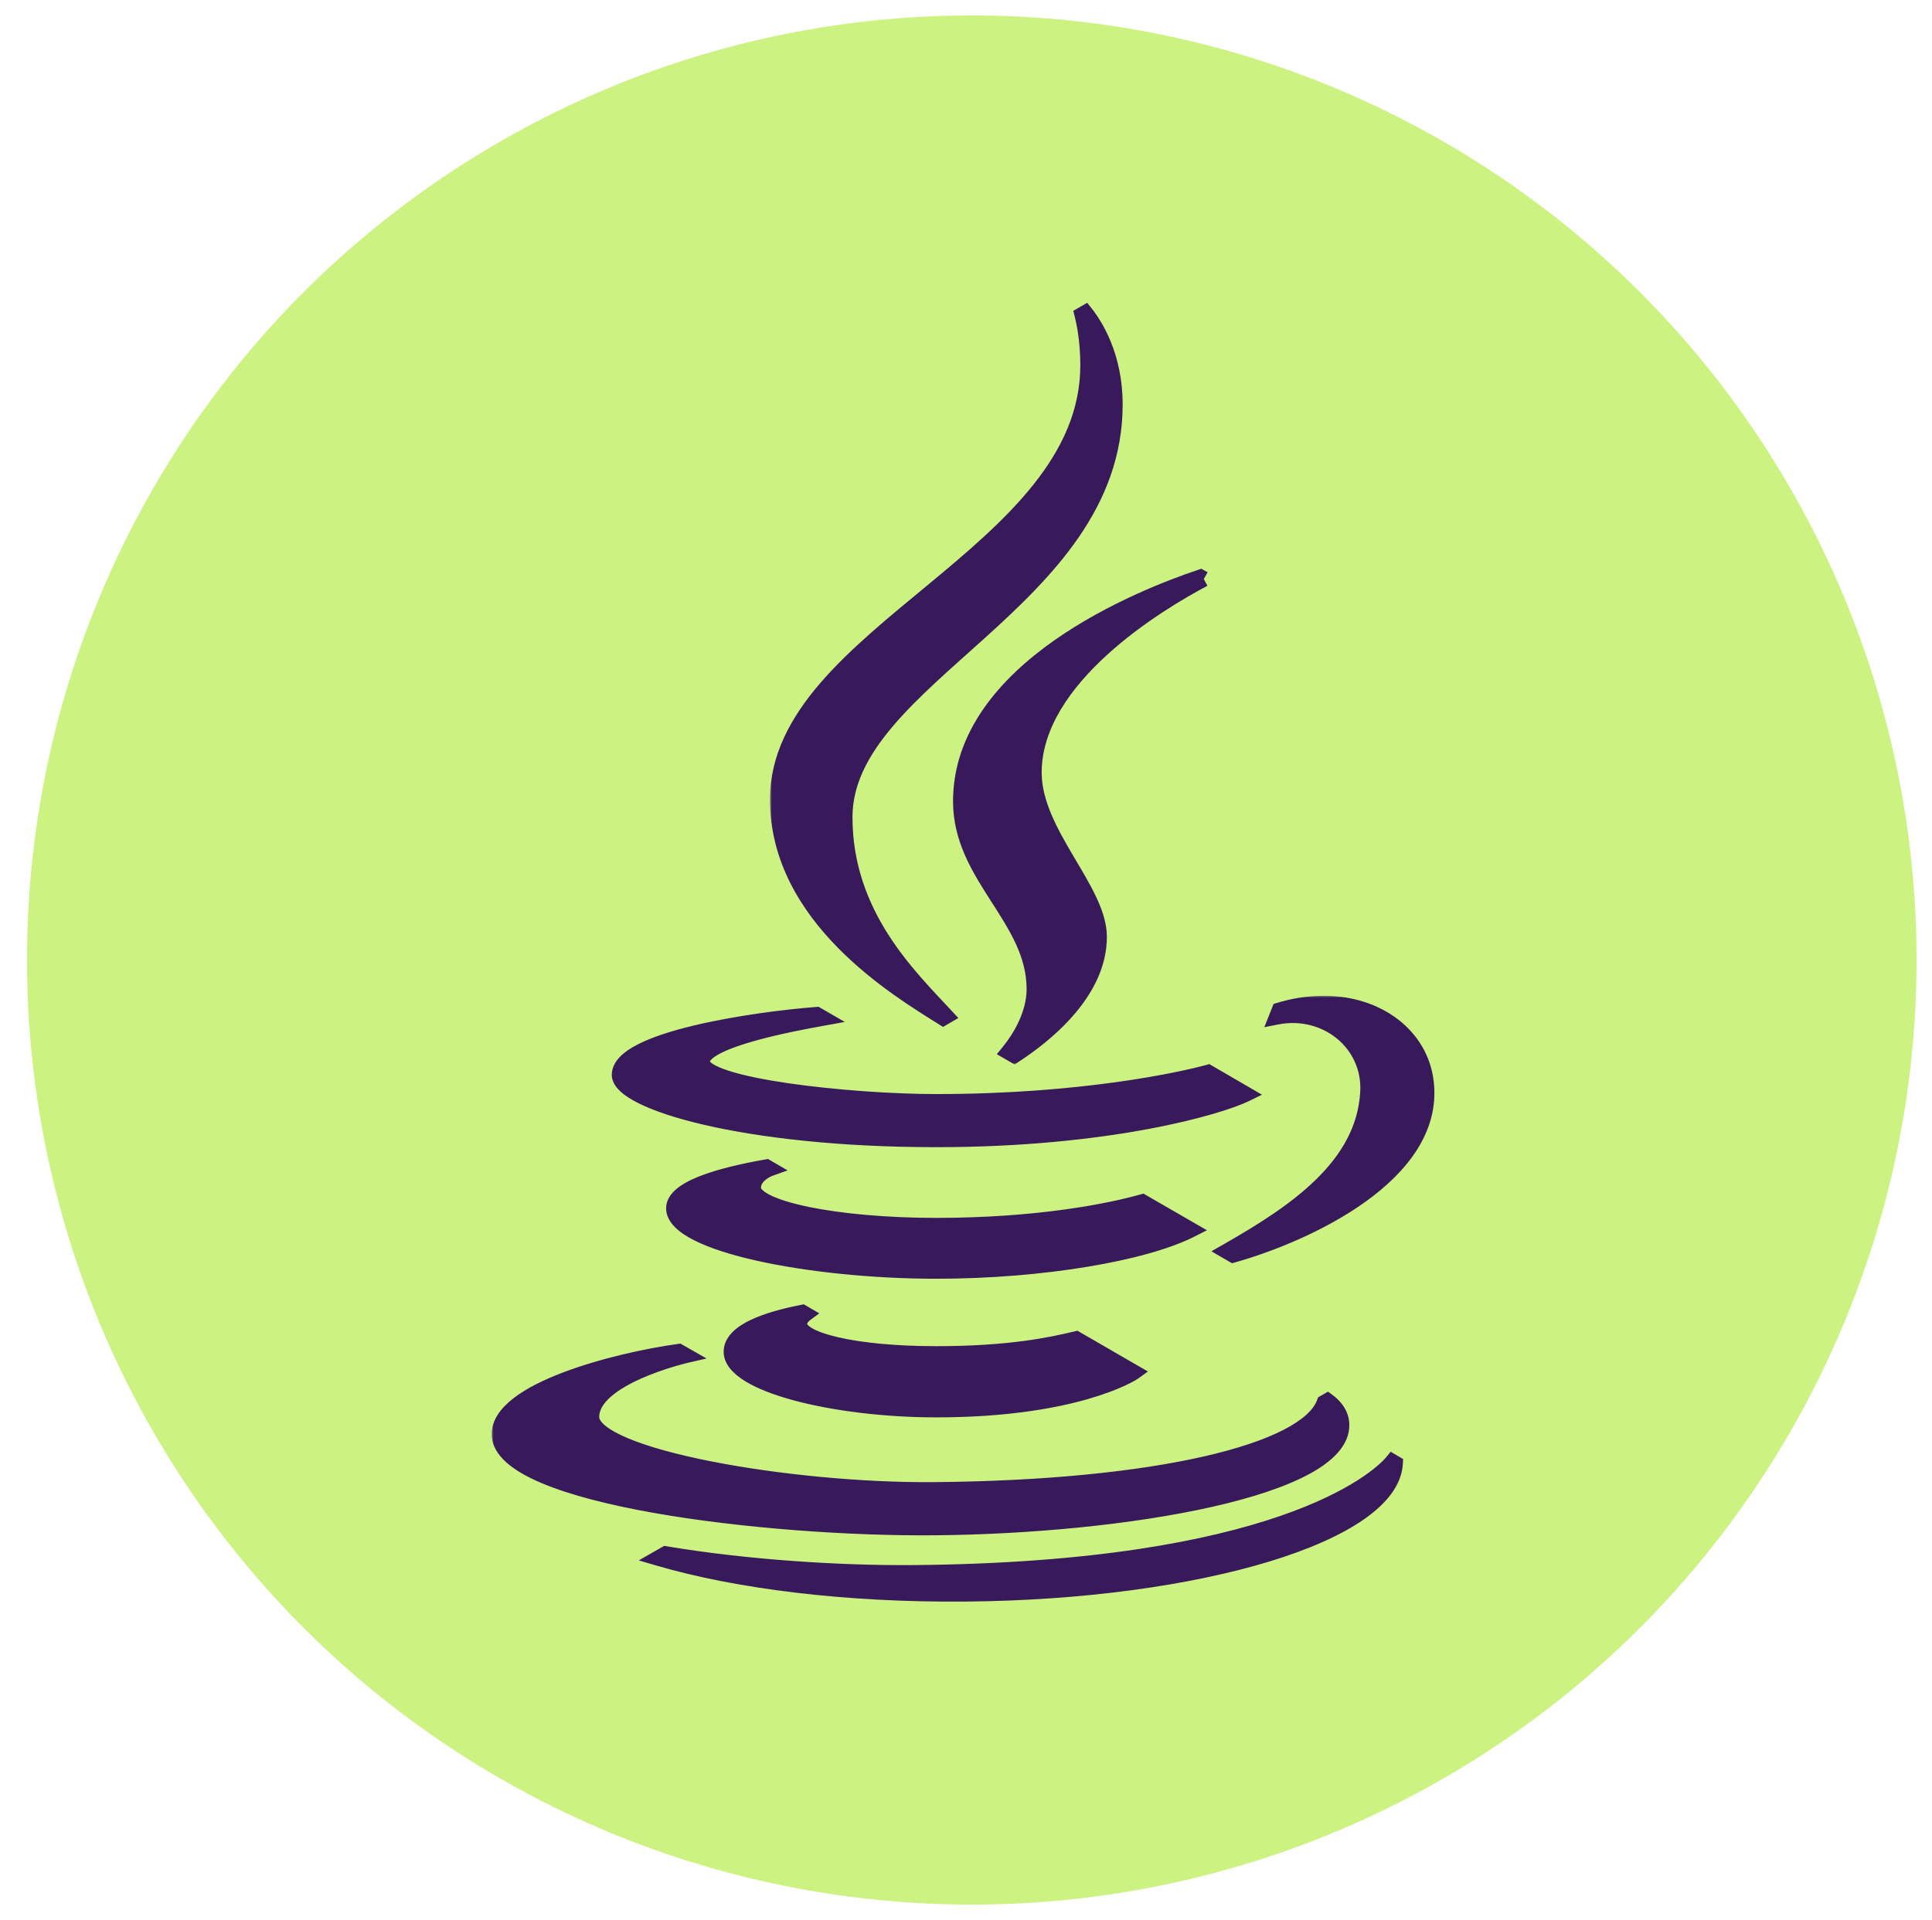<svg width="501" height="498" viewBox="0 0 501 498" fill="none" xmlns="http://www.w3.org/2000/svg">
<g filter="url(#filter0_d_11_60)">
<circle cx="245" cy="245" r="245" fill="#CCF381"/>
<mask id="path-2-outside-1_11_60" maskUnits="userSpaceOnUse" x="120.5" y="254.276" width="245" height="158" fill="black">
<rect fill="white" x="120.5" y="254.276" width="245" height="158"/>
<path d="M153.647 274.782C153.647 265.584 188.547 260.423 204.798 259.169L206.353 260.067C200.11 261.204 175.06 265.621 175.06 271.385C175.06 277.658 213.48 281.769 235.778 281.769C273.651 281.769 299.396 276.036 306.321 274.15L316.01 279.785C309.374 283.035 280.895 291.545 235.778 291.545C185.64 291.544 153.647 281.737 153.647 274.782M230.063 403.936C210.218 404.108 185.99 402.467 165.61 399.045L163.717 400.126C184.024 406.08 212.294 409.674 243.354 409.404C304.354 408.876 353.81 393.748 354.787 375.543L354.087 375.132C349.995 380.12 323.611 403.119 230.063 403.936M235.255 392.213C285.184 391.777 341.042 382.007 340.901 365.583C340.87 362.603 338.934 360.563 337.251 359.335L336.427 359.808C331.813 372.526 292.809 381.927 235.175 382.425C197.99 382.751 146.476 373.841 146.384 363.549C146.297 353.227 170.789 347.556 170.789 347.556L169.056 346.567C152.644 348.828 122.402 356.687 122.5 368.035C122.643 384.44 192.147 392.587 235.255 392.213M347.733 279.176C346.726 298.438 328.932 310.432 311.144 320.564L312.754 321.498C331.734 316.153 365.601 300.607 362.799 276.706C361.405 264.792 350.511 256.276 336.311 256.276C331.887 256.276 327.955 257.056 324.766 258.027L324.754 258.057L324.077 259.753C336.784 257.265 348.391 266.543 347.733 279.176M201.075 336.409C195.281 337.565 182.654 340.465 182.654 346.603C182.654 355.107 209.665 361.626 235.747 361.626C271.637 361.626 286.34 352.391 287.003 351.912L272.079 343.279C265.731 344.79 255.04 347.161 235.784 347.161C214.298 347.161 200.295 343.487 200.295 339.457C200.295 338.602 200.83 337.583 201.825 336.846L201.075 336.409ZM289.239 307.74C280.987 310.076 262.395 313.885 235.808 313.885C209.72 313.885 188.405 309.424 188.337 304.164C188.288 300.662 192.521 299.139 192.521 299.139L191.772 298.702C179.274 300.908 167.673 304.325 167.735 309.436C167.852 318.708 203.317 325.67 235.759 325.67C263.341 325.67 289.829 321.043 301.779 314.979L289.239 307.74Z"/>
</mask>
<path d="M153.647 274.782C153.647 265.584 188.547 260.423 204.798 259.169L206.353 260.067C200.11 261.204 175.06 265.621 175.06 271.385C175.06 277.658 213.48 281.769 235.778 281.769C273.651 281.769 299.396 276.036 306.321 274.15L316.01 279.785C309.374 283.035 280.895 291.545 235.778 291.545C185.64 291.544 153.647 281.737 153.647 274.782M230.063 403.936C210.218 404.108 185.99 402.467 165.61 399.045L163.717 400.126C184.024 406.08 212.294 409.674 243.354 409.404C304.354 408.876 353.81 393.748 354.787 375.543L354.087 375.132C349.995 380.12 323.611 403.119 230.063 403.936M235.255 392.213C285.184 391.777 341.042 382.007 340.901 365.583C340.87 362.603 338.934 360.563 337.251 359.335L336.427 359.808C331.813 372.526 292.809 381.927 235.175 382.425C197.99 382.751 146.476 373.841 146.384 363.549C146.297 353.227 170.789 347.556 170.789 347.556L169.056 346.567C152.644 348.828 122.402 356.687 122.5 368.035C122.643 384.44 192.147 392.587 235.255 392.213M347.733 279.176C346.726 298.438 328.932 310.432 311.144 320.564L312.754 321.498C331.734 316.153 365.601 300.607 362.799 276.706C361.405 264.792 350.511 256.276 336.311 256.276C331.887 256.276 327.955 257.056 324.766 258.027L324.754 258.057L324.077 259.753C336.784 257.265 348.391 266.543 347.733 279.176M201.075 336.409C195.281 337.565 182.654 340.465 182.654 346.603C182.654 355.107 209.665 361.626 235.747 361.626C271.637 361.626 286.34 352.391 287.003 351.912L272.079 343.279C265.731 344.79 255.04 347.161 235.784 347.161C214.298 347.161 200.295 343.487 200.295 339.457C200.295 338.602 200.83 337.583 201.825 336.846L201.075 336.409ZM289.239 307.74C280.987 310.076 262.395 313.885 235.808 313.885C209.72 313.885 188.405 309.424 188.337 304.164C188.288 300.662 192.521 299.139 192.521 299.139L191.772 298.702C179.274 300.908 167.673 304.325 167.735 309.436C167.852 318.708 203.317 325.67 235.759 325.67C263.341 325.67 289.829 321.043 301.779 314.979L289.239 307.74Z" fill="#38195B"/>
<path d="M204.798 259.169L205.798 257.437L205.262 257.127L204.644 257.175L204.798 259.169ZM206.353 260.067L206.711 262.034L212.069 261.058L207.353 258.335L206.353 260.067ZM306.321 274.15L307.326 272.421L306.602 272L305.795 272.22L306.321 274.15ZM316.01 279.785L316.89 281.581L320.249 279.936L317.016 278.056L316.01 279.785ZM235.778 291.545L235.778 293.545H235.778V291.545ZM165.61 399.045L165.941 397.072L165.237 396.954L164.617 397.308L165.61 399.045ZM163.717 400.126L162.725 398.389L158.642 400.722L163.154 402.045L163.717 400.126ZM243.354 409.404L243.336 407.404L243.336 407.404L243.354 409.404ZM354.787 375.543L356.784 375.65L356.849 374.435L355.8 373.819L354.787 375.543ZM354.087 375.132L355.1 373.407L353.625 372.541L352.54 373.863L354.087 375.132ZM340.901 365.583L342.901 365.566L342.901 365.563L340.901 365.583ZM337.251 359.335L338.43 357.719L337.381 356.954L336.254 357.601L337.251 359.335ZM336.427 359.808L335.431 358.074L334.797 358.438L334.547 359.126L336.427 359.808ZM235.175 382.425L235.158 380.425L235.157 380.425L235.175 382.425ZM146.384 363.549L144.384 363.566L144.384 363.567L146.384 363.549ZM170.789 347.556L171.24 349.505L176.218 348.352L171.78 345.819L170.789 347.556ZM169.056 346.567L170.047 344.83L169.457 344.493L168.783 344.586L169.056 346.567ZM122.5 368.035L120.5 368.053L120.5 368.053L122.5 368.035ZM311.144 320.564L310.154 318.826L307.131 320.548L310.141 322.294L311.144 320.564ZM312.754 321.498L311.751 323.228L312.482 323.652L313.296 323.423L312.754 321.498ZM362.799 276.706L360.813 276.938L360.813 276.939L362.799 276.706ZM324.766 258.027L324.183 256.113L323.269 256.392L322.911 257.278L324.766 258.027ZM324.754 258.057L322.899 257.308L322.896 257.316L324.754 258.057ZM324.077 259.753L322.22 259.012L320.86 262.421L324.462 261.716L324.077 259.753ZM201.075 336.409L202.081 334.681L201.426 334.3L200.684 334.448L201.075 336.409ZM287.003 351.912L288.175 353.532L290.674 351.725L288.004 350.18L287.003 351.912ZM272.079 343.279L273.08 341.547L272.39 341.148L271.615 341.333L272.079 343.279ZM201.825 336.846L203.015 338.452L205.456 336.644L202.83 335.117L201.825 336.846ZM289.239 307.74L290.239 306.008L289.508 305.586L288.695 305.816L289.239 307.74ZM188.337 304.164L190.337 304.138L190.337 304.136L188.337 304.164ZM192.521 299.139L193.198 301.02L197.236 299.568L193.527 297.41L192.521 299.139ZM191.772 298.702L192.777 296.974L192.145 296.606L191.424 296.733L191.772 298.702ZM167.735 309.436L165.735 309.46L165.735 309.461L167.735 309.436ZM301.779 314.979L302.685 316.762L305.976 315.092L302.779 313.247L301.779 314.979ZM155.647 274.782C155.647 274.315 155.858 273.699 156.619 272.909C157.39 272.109 158.601 271.267 160.262 270.42C163.58 268.73 168.271 267.226 173.598 265.941C184.219 263.376 196.894 261.785 204.952 261.163L204.644 257.175C196.451 257.807 183.551 259.423 172.659 262.052C167.229 263.363 162.18 264.953 158.446 266.856C156.582 267.806 154.939 268.887 153.738 270.134C152.527 271.392 151.647 272.95 151.647 274.782H155.647ZM203.798 260.901L205.353 261.799L207.353 258.335L205.798 257.437L203.798 260.901ZM205.994 258.099C202.889 258.665 194.974 260.068 187.827 262.064C184.268 263.058 180.79 264.228 178.166 265.561C176.86 266.225 175.659 266.981 174.758 267.853C173.868 268.713 173.06 269.898 173.06 271.385H177.06C177.06 271.43 177.034 271.216 177.539 270.727C178.032 270.25 178.837 269.707 179.977 269.128C182.245 267.976 185.42 266.89 188.903 265.917C195.842 263.979 203.574 262.606 206.711 262.034L205.994 258.099ZM173.06 271.385C173.06 273.25 174.456 274.521 175.662 275.308C176.977 276.164 178.761 276.904 180.8 277.558C184.907 278.876 190.534 279.997 196.768 280.908C209.258 282.734 224.535 283.769 235.778 283.769V279.769C224.723 279.769 209.64 278.748 197.346 276.95C191.188 276.05 185.816 274.966 182.022 273.749C180.111 273.136 178.72 272.526 177.846 271.956C176.864 271.317 177.06 271.088 177.06 271.385H173.06ZM235.778 283.769C273.841 283.769 299.763 278.009 306.846 276.08L305.795 272.22C299.029 274.063 273.461 279.769 235.778 279.769V283.769ZM305.315 275.879L315.005 281.514L317.016 278.056L307.326 272.421L305.315 275.879ZM315.13 277.988C308.865 281.057 280.72 289.545 235.778 289.545V293.545C281.07 293.545 309.883 285.012 316.89 281.581L315.13 277.988ZM235.778 289.545C210.827 289.544 190.451 287.103 176.364 283.823C169.308 282.181 163.912 280.346 160.326 278.548C158.527 277.645 157.276 276.797 156.505 276.056C155.705 275.289 155.647 274.863 155.647 274.782H151.647C151.647 276.44 152.589 277.842 153.735 278.942C154.909 280.069 156.549 281.128 158.533 282.123C162.513 284.12 168.248 286.041 175.457 287.719C189.902 291.082 210.592 293.544 235.778 293.545L235.778 289.545ZM230.046 401.936C210.302 402.107 186.193 400.473 165.941 397.072L165.278 401.017C185.788 404.461 210.133 406.108 230.081 405.936L230.046 401.936ZM164.617 397.308L162.725 398.389L164.709 401.863L166.602 400.781L164.617 397.308ZM163.154 402.045C183.697 408.068 212.171 411.675 243.371 411.404L243.336 407.404C212.416 407.673 184.351 404.092 164.28 398.207L163.154 402.045ZM243.371 411.404C274.009 411.139 301.822 407.209 322.162 401.016C332.32 397.923 340.719 394.234 346.684 390.081C352.591 385.969 356.49 381.127 356.784 375.65L352.79 375.436C352.595 379.061 349.946 382.937 344.399 386.798C338.91 390.619 330.949 394.159 320.997 397.189C301.114 403.243 273.698 407.141 243.336 407.404L243.371 411.404ZM355.8 373.819L355.1 373.407L353.073 376.856L353.774 377.267L355.8 373.819ZM352.54 373.863C349.012 378.165 323.378 401.12 230.046 401.936L230.081 405.936C323.843 405.117 350.978 382.076 355.633 376.4L352.54 373.863ZM235.273 394.213C260.337 393.994 286.931 391.434 307.294 386.844C317.458 384.554 326.192 381.731 332.423 378.372C338.49 375.102 342.947 370.899 342.901 365.566L338.901 365.601C338.926 368.48 336.453 371.656 330.526 374.851C324.763 377.957 316.438 380.683 306.415 382.942C286.401 387.453 260.103 389.996 235.238 390.213L235.273 394.213ZM342.901 365.563C342.86 361.642 340.307 359.089 338.43 357.719L336.072 360.95C337.561 362.038 338.88 363.564 338.901 365.604L342.901 365.563ZM336.254 357.601L335.431 358.074L337.423 361.542L338.247 361.069L336.254 357.601ZM334.547 359.126C333.658 361.576 330.928 364.247 325.85 366.859C320.849 369.431 313.918 371.768 305.238 373.749C287.893 377.709 263.888 380.177 235.158 380.425L235.192 384.425C264.096 384.175 288.409 381.694 306.129 377.649C314.981 375.628 322.268 373.199 327.679 370.416C333.014 367.672 336.889 364.399 338.307 360.49L334.547 359.126ZM235.157 380.425C216.703 380.587 194.664 378.454 177.258 375.007C168.543 373.281 161.084 371.244 155.841 369.042C153.21 367.938 151.247 366.836 149.972 365.785C148.659 364.703 148.387 363.941 148.383 363.532L144.384 363.567C144.403 365.731 145.762 367.499 147.428 368.872C149.133 370.278 151.5 371.558 154.293 372.73C159.897 375.084 167.657 377.183 176.481 378.931C194.151 382.43 216.461 384.589 235.192 384.425L235.157 380.425ZM148.383 363.533C148.369 361.801 149.382 360.021 151.472 358.206C153.539 356.411 156.387 354.829 159.364 353.51C162.32 352.201 165.295 351.196 167.541 350.518C168.662 350.18 169.594 349.925 170.243 349.755C170.567 349.67 170.82 349.606 170.991 349.565C171.076 349.544 171.14 349.528 171.182 349.518C171.203 349.513 171.219 349.51 171.228 349.507C171.233 349.506 171.236 349.505 171.238 349.505C171.239 349.505 171.24 349.504 171.24 349.504C171.24 349.504 171.24 349.504 171.24 349.504C171.24 349.504 171.24 349.505 170.789 347.556C170.337 345.608 170.337 345.608 170.336 345.608C170.336 345.608 170.335 345.608 170.335 345.608C170.334 345.609 170.332 345.609 170.33 345.609C170.326 345.61 170.32 345.612 170.314 345.613C170.3 345.616 170.28 345.621 170.255 345.627C170.204 345.639 170.131 345.657 170.037 345.68C169.848 345.726 169.575 345.795 169.23 345.885C168.54 346.066 167.56 346.334 166.385 346.689C164.042 347.396 160.9 348.455 157.744 349.853C154.608 351.242 151.35 353.014 148.849 355.186C146.371 357.337 144.355 360.137 144.384 363.566L148.383 363.533ZM171.78 345.819L170.047 344.83L168.064 348.304L169.797 349.293L171.78 345.819ZM168.783 344.586C160.471 345.731 148.652 348.291 138.874 352.025C133.995 353.888 129.506 356.087 126.206 358.626C122.959 361.124 120.468 364.267 120.5 368.053L124.5 368.018C124.484 366.13 125.736 364.034 128.645 361.796C131.501 359.599 135.579 357.565 140.301 355.762C149.722 352.164 161.229 349.664 169.329 348.548L168.783 344.586ZM120.5 368.053C120.525 370.872 122.05 373.286 124.283 375.288C126.513 377.288 129.633 379.053 133.334 380.627C140.75 383.779 150.972 386.356 162.417 388.385C185.337 392.45 213.614 394.401 235.273 394.213L235.238 390.213C213.788 390.399 185.76 388.463 163.115 384.447C151.777 382.436 141.902 379.923 134.899 376.946C131.39 375.454 128.72 373.895 126.953 372.31C125.19 370.729 124.511 369.3 124.5 368.018L120.5 368.053ZM345.736 279.071C345.267 288.048 340.899 295.419 334.33 301.866C327.732 308.343 319.034 313.768 310.154 318.826L312.134 322.302C321.041 317.228 330.135 311.59 337.132 304.721C344.159 297.823 349.193 289.566 349.731 279.28L345.736 279.071ZM310.141 322.294L311.751 323.228L313.758 319.768L312.147 318.834L310.141 322.294ZM313.296 323.423C322.926 320.711 336.374 315.406 347.113 307.684C357.783 300.012 366.317 289.535 364.786 276.473L360.813 276.939C362.084 287.778 355.085 297.025 344.777 304.437C334.538 311.799 321.563 316.94 312.212 319.573L313.296 323.423ZM364.786 276.473C363.246 263.319 351.272 254.276 336.311 254.276V258.276C349.749 258.276 359.563 266.265 360.813 276.938L364.786 276.473ZM336.311 254.276C331.653 254.276 327.523 255.097 324.183 256.113L325.348 259.94C328.387 259.015 332.122 258.276 336.311 258.276V254.276ZM322.911 257.278L322.899 257.308L326.608 258.806L326.62 258.776L322.911 257.278ZM322.896 257.316L322.22 259.012L325.935 260.494L326.611 258.798L322.896 257.316ZM324.462 261.716C336.027 259.451 346.319 267.874 345.736 279.072L349.731 279.28C350.463 265.212 337.541 255.079 323.693 257.79L324.462 261.716ZM200.684 334.448C197.775 335.028 192.997 336.073 188.915 337.795C186.879 338.653 184.888 339.732 183.376 341.1C181.851 342.48 180.654 344.31 180.654 346.603H184.654C184.654 345.826 185.036 344.992 186.06 344.066C187.096 343.128 188.624 342.259 190.469 341.481C194.148 339.929 198.581 338.946 201.466 338.371L200.684 334.448ZM180.654 346.603C180.654 349.846 183.185 352.367 186.235 354.241C189.409 356.192 193.809 357.865 198.9 359.235C209.112 361.981 222.564 363.626 235.747 363.626V359.626C222.848 359.626 209.753 358.011 199.939 355.372C195.018 354.048 191.035 352.497 188.33 350.834C185.5 349.094 184.654 347.612 184.654 346.603H180.654ZM235.747 363.626C271.959 363.626 287.099 354.31 288.175 353.532L285.831 350.291C285.842 350.283 285.618 350.436 285.109 350.72C284.62 350.992 283.897 351.369 282.927 351.814C280.987 352.705 278.06 353.869 274.033 355.026C265.98 357.34 253.519 359.626 235.747 359.626V363.626ZM288.004 350.18L273.08 341.547L271.077 345.01L286.002 353.643L288.004 350.18ZM271.615 341.333C265.377 342.819 254.845 345.161 235.784 345.161V349.161C255.235 349.161 266.086 346.762 272.542 345.224L271.615 341.333ZM235.784 345.161C225.136 345.161 216.424 344.249 210.43 342.871C207.418 342.179 205.201 341.393 203.786 340.611C203.078 340.219 202.663 339.878 202.445 339.629C202.237 339.392 202.295 339.342 202.295 339.457H198.295C198.295 340.578 198.79 341.526 199.432 342.261C200.064 342.984 200.91 343.591 201.851 344.111C203.733 345.152 206.36 346.04 209.534 346.77C215.914 348.237 224.946 349.161 235.784 349.161V345.161ZM202.295 339.457C202.295 339.436 202.306 339.306 202.425 339.096C202.54 338.894 202.732 338.663 203.015 338.452L200.634 335.239C199.257 336.259 198.295 337.826 198.295 339.457H202.295ZM202.83 335.117L202.081 334.681L200.069 338.138L200.819 338.574L202.83 335.117ZM288.695 305.816C280.621 308.101 262.212 311.885 235.808 311.885V315.885C262.577 315.885 281.353 312.05 289.784 309.665L288.695 305.816ZM235.808 311.885C222.861 311.885 211.151 310.776 202.719 309.038C198.487 308.166 195.182 307.155 192.979 306.099C191.873 305.568 191.147 305.075 190.724 304.661C190.301 304.248 190.336 304.077 190.337 304.138L186.337 304.19C186.355 305.567 187.071 306.685 187.929 307.523C188.786 308.36 189.941 309.078 191.25 309.706C193.878 310.965 197.545 312.055 201.911 312.956C210.676 314.762 222.667 315.885 235.808 315.885V311.885ZM190.337 304.136C190.325 303.286 190.815 302.557 191.639 301.916C192.033 301.61 192.439 301.377 192.753 301.221C192.907 301.144 193.032 301.089 193.113 301.055C193.153 301.038 193.181 301.027 193.196 301.021C193.204 301.018 193.208 301.017 193.208 301.017C193.209 301.017 193.208 301.017 193.206 301.018C193.205 301.018 193.204 301.018 193.203 301.019C193.202 301.019 193.202 301.019 193.201 301.02C193.2 301.02 193.2 301.02 193.2 301.02C193.199 301.02 193.198 301.02 192.521 299.139C191.844 297.257 191.843 297.257 191.843 297.257C191.842 297.257 191.842 297.257 191.841 297.258C191.84 297.258 191.839 297.258 191.838 297.259C191.835 297.26 191.833 297.261 191.83 297.262C191.824 297.264 191.818 297.266 191.81 297.269C191.794 297.275 191.774 297.283 191.751 297.292C191.704 297.31 191.642 297.335 191.566 297.366C191.415 297.43 191.21 297.521 190.968 297.641C190.489 297.88 189.841 298.247 189.182 298.759C187.901 299.756 186.3 301.54 186.337 304.193L190.337 304.136ZM193.527 297.41L192.777 296.974L190.766 300.431L191.515 300.867L193.527 297.41ZM191.424 296.733C185.138 297.842 178.953 299.276 174.306 301.121C171.991 302.04 169.93 303.11 168.419 304.383C166.91 305.655 165.71 307.344 165.735 309.46L169.735 309.412C169.73 308.973 169.956 308.318 170.996 307.442C172.033 306.569 173.642 305.688 175.782 304.839C180.044 303.146 185.908 301.768 192.119 300.672L191.424 296.733ZM165.735 309.461C165.758 311.3 166.662 312.885 167.925 314.188C169.181 315.485 170.916 316.636 172.944 317.667C177.008 319.733 182.651 321.516 189.188 322.981C202.291 325.918 219.417 327.67 235.759 327.67V323.67C219.658 323.67 202.831 321.94 190.062 319.078C183.663 317.644 178.39 315.948 174.757 314.101C172.938 313.176 171.629 312.262 170.797 311.404C169.971 310.551 169.741 309.891 169.735 309.411L165.735 309.461ZM235.759 327.67C249.655 327.67 263.282 326.505 274.958 324.571C286.589 322.645 296.437 319.933 302.685 316.762L300.874 313.195C295.171 316.089 285.8 318.722 274.304 320.625C262.853 322.521 249.445 323.67 235.759 323.67V327.67ZM302.779 313.247L290.239 306.008L288.24 309.473L300.78 316.711L302.779 313.247Z" fill="#38195B" mask="url(#path-2-outside-1_11_60)"/>
<mask id="path-4-outside-2_11_60" maskUnits="userSpaceOnUse" x="192.666" y="74.13" width="114" height="198" fill="black">
<rect fill="white" x="192.666" y="74.13" width="114" height="198"/>
<path d="M282.125 100.896C282.125 152.023 212.061 171.586 212.061 207.936C212.061 233.454 228.982 249.454 238.346 259.573L237.584 260.015C225.763 252.617 194.666 234.037 194.666 203.346C194.666 160.257 275.145 139.667 275.145 90.728C275.145 84.706 274.254 80.086 273.627 77.597L274.439 77.13C276.988 80.331 282.125 88.343 282.125 100.896M305.166 146.173L304.325 145.694C289.081 150.8 242.138 169.331 242.138 203.875C242.138 223.407 261.216 234.234 261.216 252.55C261.216 259.087 257.523 265.213 254.525 268.875L256.03 269.747C263.974 264.586 278.032 253.41 278.032 238.983C278.032 226.762 261.123 212.077 261.123 196.372C261.124 171.623 293.75 152.207 305.166 146.173"/>
</mask>
<path d="M282.125 100.896C282.125 152.023 212.061 171.586 212.061 207.936C212.061 233.454 228.982 249.454 238.346 259.573L237.584 260.015C225.763 252.617 194.666 234.037 194.666 203.346C194.666 160.257 275.145 139.667 275.145 90.728C275.145 84.706 274.254 80.086 273.627 77.597L274.439 77.13C276.988 80.331 282.125 88.343 282.125 100.896M305.166 146.173L304.325 145.694C289.081 150.8 242.138 169.331 242.138 203.875C242.138 223.407 261.216 234.234 261.216 252.55C261.216 259.087 257.523 265.213 254.525 268.875L256.03 269.747C263.974 264.586 278.032 253.41 278.032 238.983C278.032 226.762 261.123 212.077 261.123 196.372C261.124 171.623 293.75 152.207 305.166 146.173" fill="#38195B"/>
<path d="M238.346 259.573L239.351 261.302L241.51 260.048L239.814 258.214L238.346 259.573ZM237.584 260.015L236.523 261.711L237.546 262.351L238.589 261.745L237.584 260.015ZM273.627 77.597L272.629 75.864L271.319 76.619L271.688 78.085L273.627 77.597ZM274.439 77.13L276.003 75.884L274.931 74.538L273.44 75.397L274.439 77.13ZM304.325 145.694L305.314 143.956L304.537 143.514L303.689 143.798L304.325 145.694ZM254.525 268.875L252.977 267.608L251.488 269.427L253.522 270.605L254.525 268.875ZM256.03 269.747L255.027 271.478L256.089 272.093L257.119 271.424L256.03 269.747ZM261.123 196.372L259.123 196.372V196.372H261.123ZM280.125 100.896C280.125 125.474 263.322 142.599 245.752 158.474C237.071 166.317 228.163 173.896 221.483 181.772C214.78 189.675 210.061 198.163 210.061 207.936H214.061C214.061 199.534 218.1 191.946 224.534 184.359C230.99 176.747 239.599 169.423 248.434 161.442C265.896 145.665 284.125 127.446 284.125 100.896H280.125ZM210.061 207.936C210.061 234.374 227.644 250.952 236.878 260.931L239.814 258.214C230.321 247.955 214.061 232.533 214.061 207.936H210.061ZM237.342 257.843L236.58 258.286L238.589 261.745L239.351 261.302L237.342 257.843ZM238.645 258.32C232.705 254.603 222.179 248.225 213.118 239.013C204.065 229.809 196.666 217.967 196.666 203.346H192.666C192.666 219.417 200.816 232.21 210.266 241.818C219.71 251.419 230.642 258.03 236.523 261.711L238.645 258.32ZM196.666 203.346C196.666 193.246 201.37 184.33 208.756 175.759C216.165 167.162 226.07 159.139 236.181 150.771C246.22 142.462 256.441 133.829 264.135 124.156C271.856 114.449 277.145 103.559 277.145 90.728H273.145C273.145 102.366 268.373 112.402 261.005 121.666C253.609 130.964 243.71 139.348 233.63 147.69C223.622 155.973 213.406 164.236 205.726 173.148C198.023 182.086 192.666 191.902 192.666 203.346H196.666ZM277.145 90.728C277.145 84.512 276.225 79.726 275.567 77.109L271.688 78.085C272.282 80.446 273.145 84.9 273.145 90.728H277.145ZM274.626 79.33L275.437 78.863L273.44 75.397L272.629 75.864L274.626 79.33ZM272.874 78.376C275.23 81.335 280.125 88.92 280.125 100.896H284.125C284.125 87.766 278.746 79.328 276.003 75.884L272.874 78.376ZM306.155 144.435L305.314 143.956L303.335 147.433L304.177 147.911L306.155 144.435ZM303.689 143.798C295.996 146.374 280.238 152.357 266.365 162.109C252.544 171.824 240.138 185.615 240.138 203.875H244.138C244.138 187.591 255.203 174.844 268.665 165.381C282.074 155.956 297.409 150.12 304.96 147.591L303.689 143.798ZM240.138 203.875C240.138 214.305 245.257 222.362 249.993 229.748C254.827 237.286 259.216 244.077 259.216 252.55H263.216C263.216 242.707 258.065 234.926 253.36 227.589C248.558 220.099 244.138 212.977 244.138 203.875H240.138ZM259.216 252.55C259.216 258.403 255.865 264.081 252.977 267.608L256.072 270.142C259.181 266.345 263.216 259.772 263.216 252.55H259.216ZM253.522 270.605L255.027 271.478L257.032 268.017L255.527 267.145L253.522 270.605ZM257.119 271.424C261.173 268.791 266.847 264.587 271.527 259.144C276.197 253.712 280.032 246.863 280.032 238.983H276.032C276.032 245.53 272.839 251.482 268.494 256.536C264.158 261.578 258.831 265.543 254.94 268.07L257.119 271.424ZM280.032 238.983C280.032 235.49 278.83 231.963 277.197 228.521C275.563 225.077 273.387 221.504 271.3 217.968C267.027 210.729 263.123 203.593 263.123 196.372H259.123C259.123 204.857 263.673 212.916 267.855 220.001C269.995 223.627 272.047 226.998 273.583 230.236C275.12 233.474 276.032 236.366 276.032 238.983H280.032ZM263.123 196.372C263.123 184.871 270.738 174.334 280.208 165.735C289.612 157.196 300.456 150.925 306.101 147.941L304.232 144.405C298.46 147.455 287.282 153.909 277.519 162.774C267.822 171.579 259.123 183.124 259.123 196.372L263.123 196.372Z" fill="#38195B" mask="url(#path-4-outside-2_11_60)"/>
</g>
<defs>
<filter id="filter0_d_11_60" x="0" y="0" width="501" height="498" filterUnits="userSpaceOnUse" color-interpolation-filters="sRGB">
<feFlood flood-opacity="0" result="BackgroundImageFix"/>
<feColorMatrix in="SourceAlpha" type="matrix" values="0 0 0 0 0 0 0 0 0 0 0 0 0 0 0 0 0 0 127 0" result="hardAlpha"/>
<feOffset dx="7" dy="4"/>
<feGaussianBlur stdDeviation="2"/>
<feComposite in2="hardAlpha" operator="out"/>
<feColorMatrix type="matrix" values="0 0 0 0 0 0 0 0 0 0 0 0 0 0 0 0 0 0 0.25 0"/>
<feBlend mode="normal" in2="BackgroundImageFix" result="effect1_dropShadow_11_60"/>
<feBlend mode="normal" in="SourceGraphic" in2="effect1_dropShadow_11_60" result="shape"/>
</filter>
</defs>
</svg>
